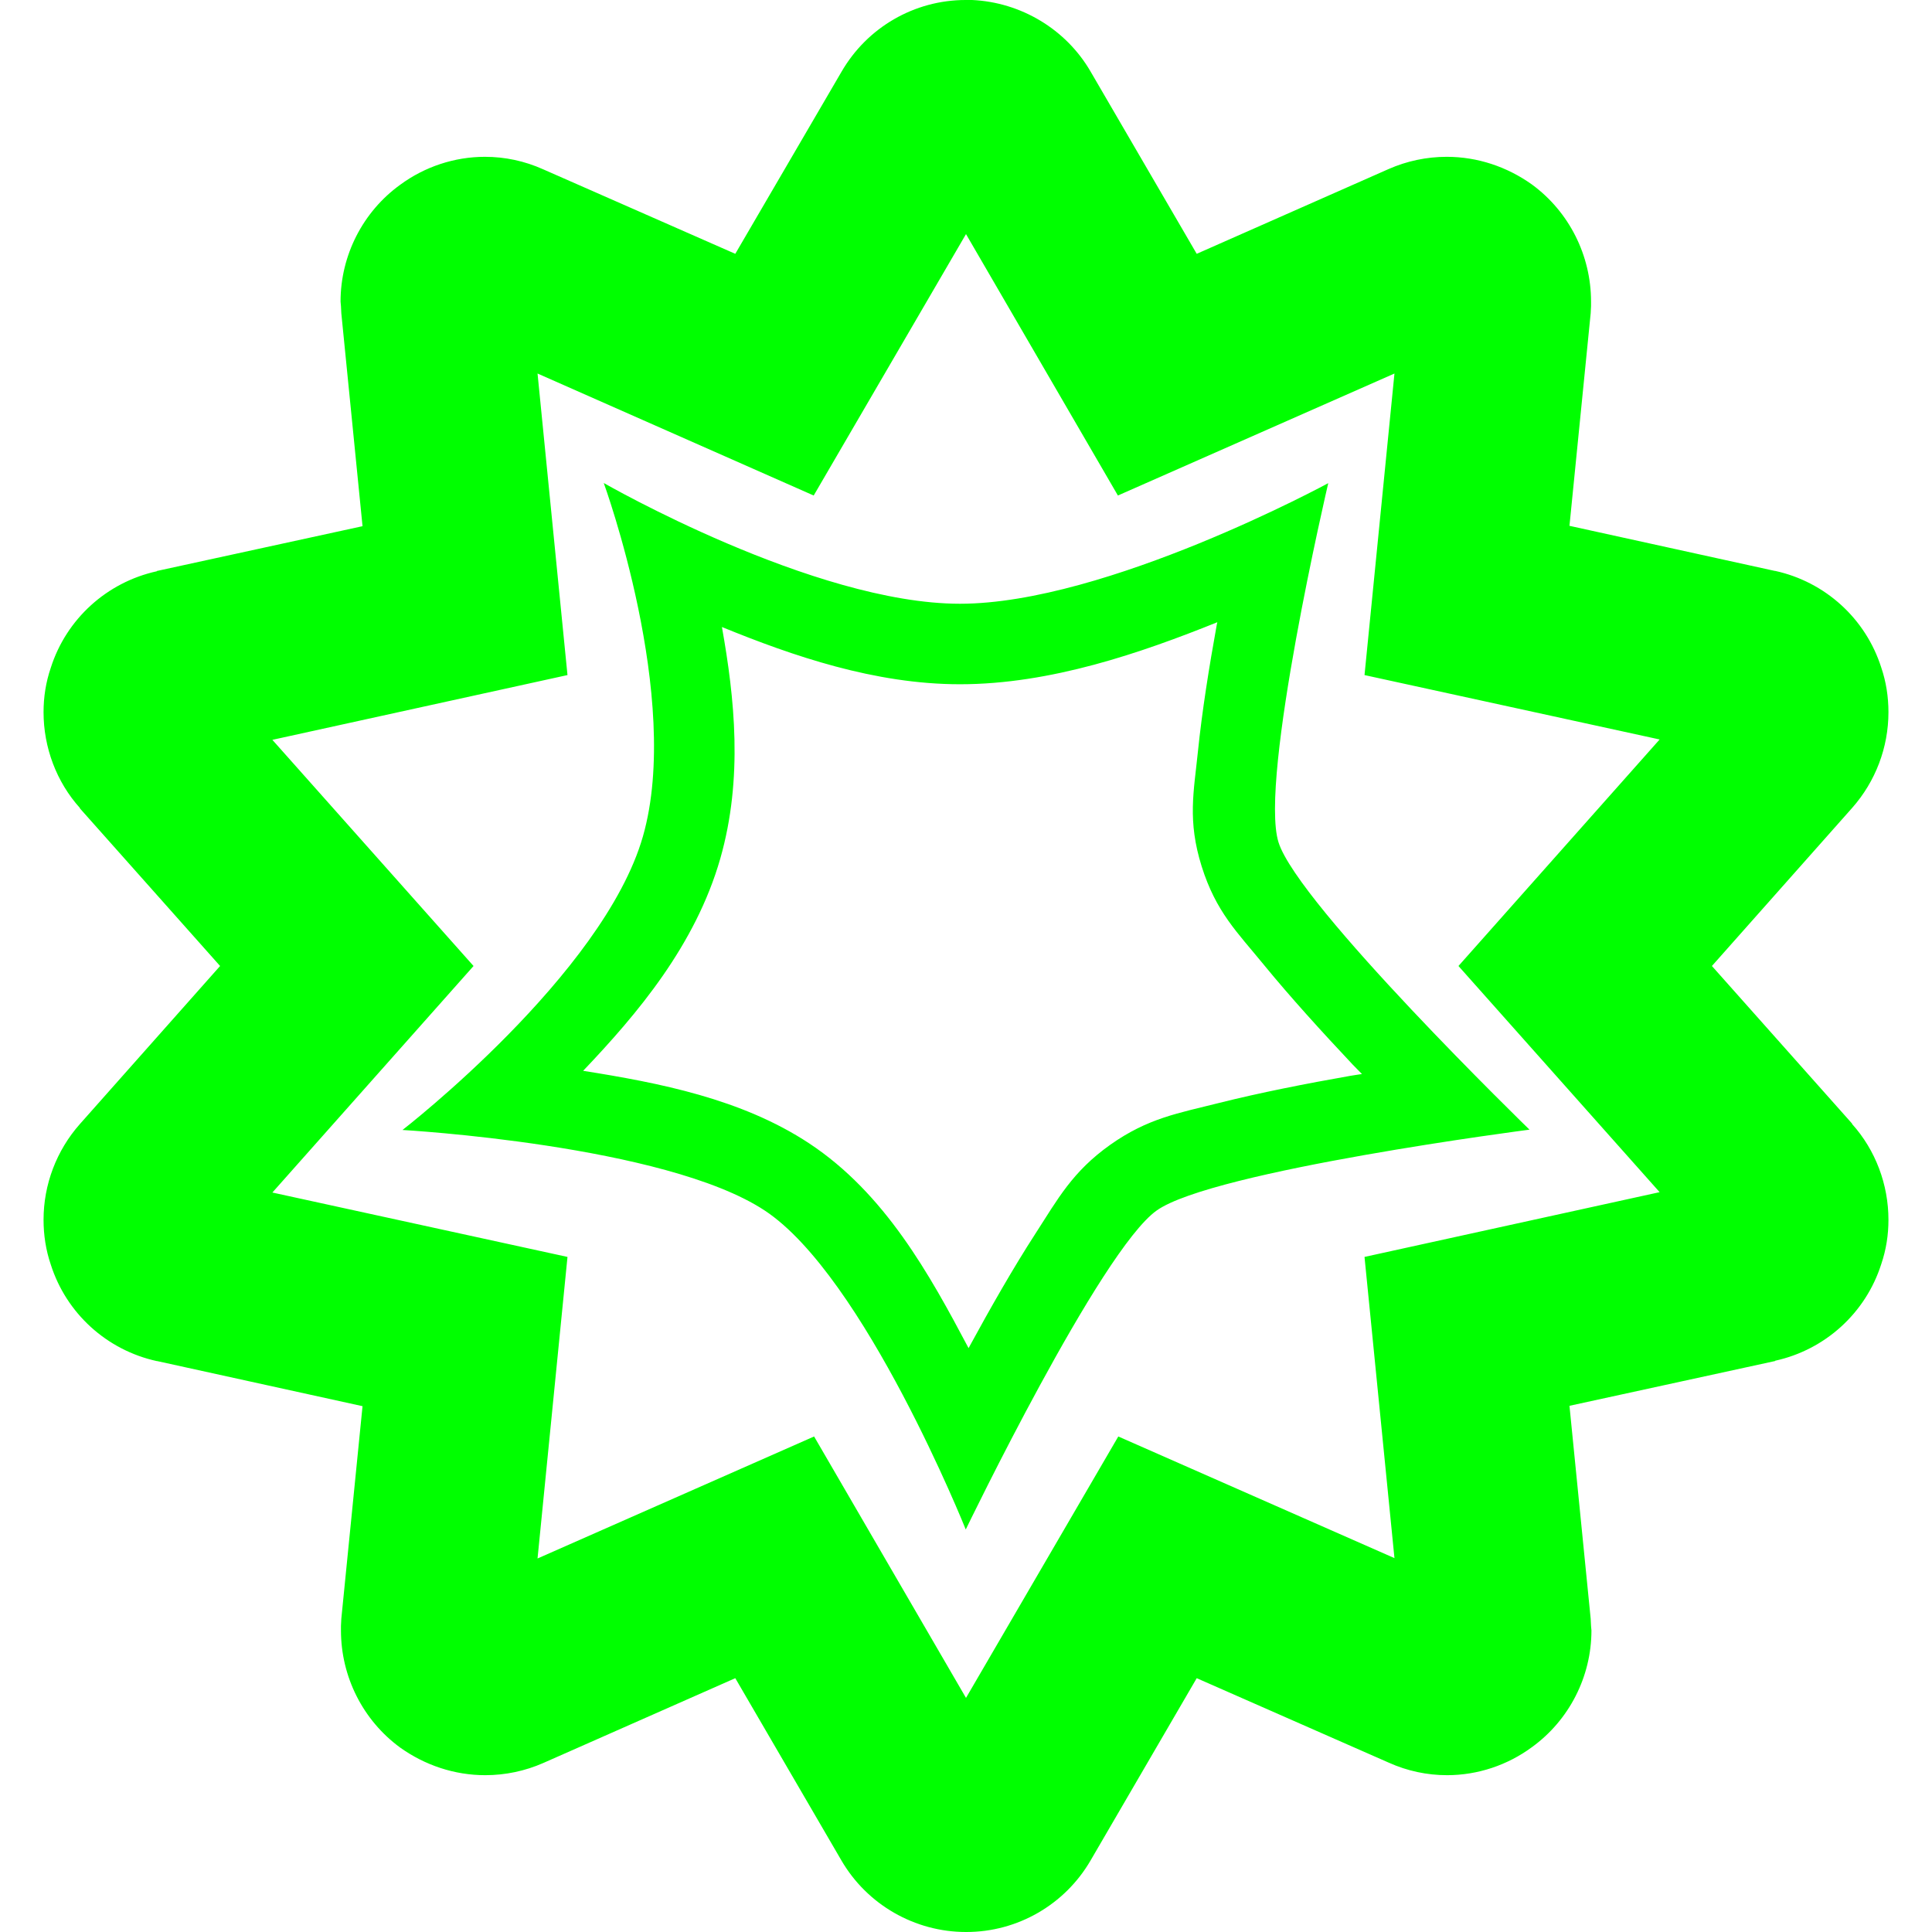 <?xml version="1.0" encoding="UTF-8" standalone="no"?><!-- Generator: Gravit.io --><svg xmlns="http://www.w3.org/2000/svg" xmlns:xlink="http://www.w3.org/1999/xlink" style="isolation:isolate" viewBox="0 0 48 48" width="48pt" height="48pt"><linearGradient id="_lgradient_4" x1="-0.014" y1="0.01" x2="1.016" y2="1.072" gradientTransform="matrix(45.835,0,0,48,1.082,0)" gradientUnits="userSpaceOnUse"><stop offset="0%" stop-opacity="1" style="stop-color:rgb(0,255,0)"/><stop offset="51.562%" stop-opacity="1" style="stop-color:rgb(0,255,0)"/><stop offset="99.13%" stop-opacity="1" style="stop-color:rgb(0,255,0)"/></linearGradient><path d=" M 41.233 18.372 L 36.235 24 L 41.233 29.619 L 33.901 31.228 L 34.645 38.711 L 27.784 35.689 L 24 42.184 L 20.226 35.689 L 13.355 38.72 L 14.099 31.228 L 6.767 29.628 L 11.765 24 L 6.767 18.381 L 14.099 16.772 L 13.355 9.28 L 20.216 12.311 L 24 5.816 L 27.774 12.311 L 34.645 9.28 L 33.901 16.772 L 41.233 18.372 L 41.233 18.372 Z  M 24 48 L 24 48 C 24 48 24 48 24 48 C 22.729 48 21.544 47.322 20.904 46.221 L 18.268 41.694 L 13.496 43.802 C 13.496 43.802 13.496 43.802 13.496 43.802 C 13.045 44 12.555 44.104 12.056 44.104 C 11.294 44.104 10.56 43.859 9.939 43.416 C 9.016 42.739 8.471 41.656 8.471 40.508 C 8.471 40.471 8.471 40.433 8.471 40.395 L 8.48 40.216 L 9.007 34.936 L 3.906 33.816 C 3.906 33.816 3.906 33.816 3.896 33.816 C 2.654 33.544 1.647 32.631 1.261 31.416 C 1.139 31.059 1.082 30.682 1.082 30.306 C 1.082 29.431 1.402 28.584 1.986 27.925 C 1.986 27.925 1.986 27.925 1.986 27.925 L 5.468 24 L 1.986 20.085 C 1.986 20.075 1.986 20.075 1.986 20.075 C 1.402 19.426 1.082 18.569 1.082 17.694 C 1.082 17.318 1.139 16.951 1.261 16.593 C 1.647 15.379 2.654 14.466 3.896 14.193 C 3.896 14.184 3.896 14.184 3.906 14.184 L 9.007 13.073 L 8.48 7.784 L 8.471 7.605 C 8.471 7.567 8.461 7.529 8.461 7.492 C 8.461 6.344 9.016 5.261 9.939 4.593 C 10.551 4.141 11.294 3.896 12.047 3.896 C 12.546 3.896 13.035 4 13.496 4.207 C 13.496 4.207 13.496 4.207 13.496 4.207 L 18.268 6.306 L 20.904 1.788 C 21.544 0.678 22.72 0 23.991 0 C 24.009 0 24.028 0 24.047 0 L 24.094 0 C 24.113 0 24.132 0 24.151 0 C 25.365 0.056 26.485 0.725 27.096 1.779 L 29.732 6.306 L 34.504 4.198 C 34.504 4.198 34.504 4.198 34.504 4.198 C 34.955 4 35.445 3.896 35.944 3.896 C 36.706 3.896 37.44 4.141 38.061 4.584 C 38.984 5.261 39.529 6.344 39.529 7.492 C 39.529 7.529 39.529 7.567 39.529 7.605 L 39.52 7.784 L 38.993 13.064 L 44.094 14.184 C 44.094 14.184 44.094 14.184 44.104 14.184 C 45.346 14.456 46.353 15.369 46.739 16.584 C 46.861 16.941 46.918 17.318 46.918 17.694 C 46.918 18.569 46.598 19.416 46.014 20.075 C 46.014 20.075 46.014 20.075 46.014 20.075 L 42.532 24 L 46.014 27.915 C 46.014 27.925 46.014 27.925 46.014 27.925 C 46.598 28.574 46.918 29.431 46.918 30.306 C 46.918 30.682 46.861 31.049 46.739 31.407 C 46.353 32.621 45.346 33.534 44.104 33.807 C 44.104 33.816 44.104 33.816 44.094 33.816 L 38.993 34.927 L 39.52 40.216 L 39.529 40.395 C 39.529 40.433 39.539 40.471 39.539 40.508 C 39.539 41.656 38.984 42.739 38.061 43.407 C 37.449 43.859 36.706 44.104 35.953 44.104 C 35.454 44.104 34.965 44 34.504 43.793 L 29.732 41.694 L 27.096 46.221 C 26.456 47.322 25.28 48 24.009 48 C 24 48 24 48 24 48 L 24 48 Z  M 30.244 15.459 C 30.238 15.493 30.237 15.489 30.23 15.523 C 30.04 16.571 29.864 17.675 29.762 18.672 C 29.66 19.669 29.498 20.386 29.855 21.525 C 30.211 22.658 30.739 23.161 31.396 23.965 C 32.054 24.769 32.842 25.636 33.609 26.451 C 33.726 26.575 33.722 26.562 33.838 26.684 C 33.688 26.709 33.699 26.702 33.547 26.729 C 32.449 26.922 31.301 27.148 30.289 27.402 C 29.277 27.657 28.522 27.777 27.582 28.443 C 26.643 29.11 26.283 29.786 25.727 30.646 C 25.17 31.507 24.606 32.498 24.086 33.453 C 24.074 33.475 24.076 33.473 24.064 33.494 C 23.097 31.667 21.988 29.649 20.1 28.404 C 18.425 27.3 16.378 26.904 14.488 26.604 C 15.842 25.182 17.279 23.479 17.895 21.332 C 18.466 19.336 18.25 17.335 17.936 15.578 C 19.692 16.295 21.733 17 23.85 17 C 26.105 17 28.356 16.218 30.244 15.459 L 30.244 15.459 Z  M 15 12 C 15 12 16.955 17.351 15.973 20.781 C 14.99 24.212 10 28.074 10 28.074 C 10 28.074 16.521 28.441 18.998 30.074 C 21.475 31.707 23.994 38 23.994 38 C 23.994 38 27.339 31.067 28.738 30.074 C 30.137 29.082 38 28.066 38 28.066 C 38 28.066 32.252 22.483 31.764 20.926 C 31.275 19.368 33 12.004 33 12.004 C 33 12.004 27.483 15 23.85 15 C 20.216 15 15 12 15 12 L 15 12 Z " fill-rule="evenodd" fill="url(#_lgradient_4)"/></svg>